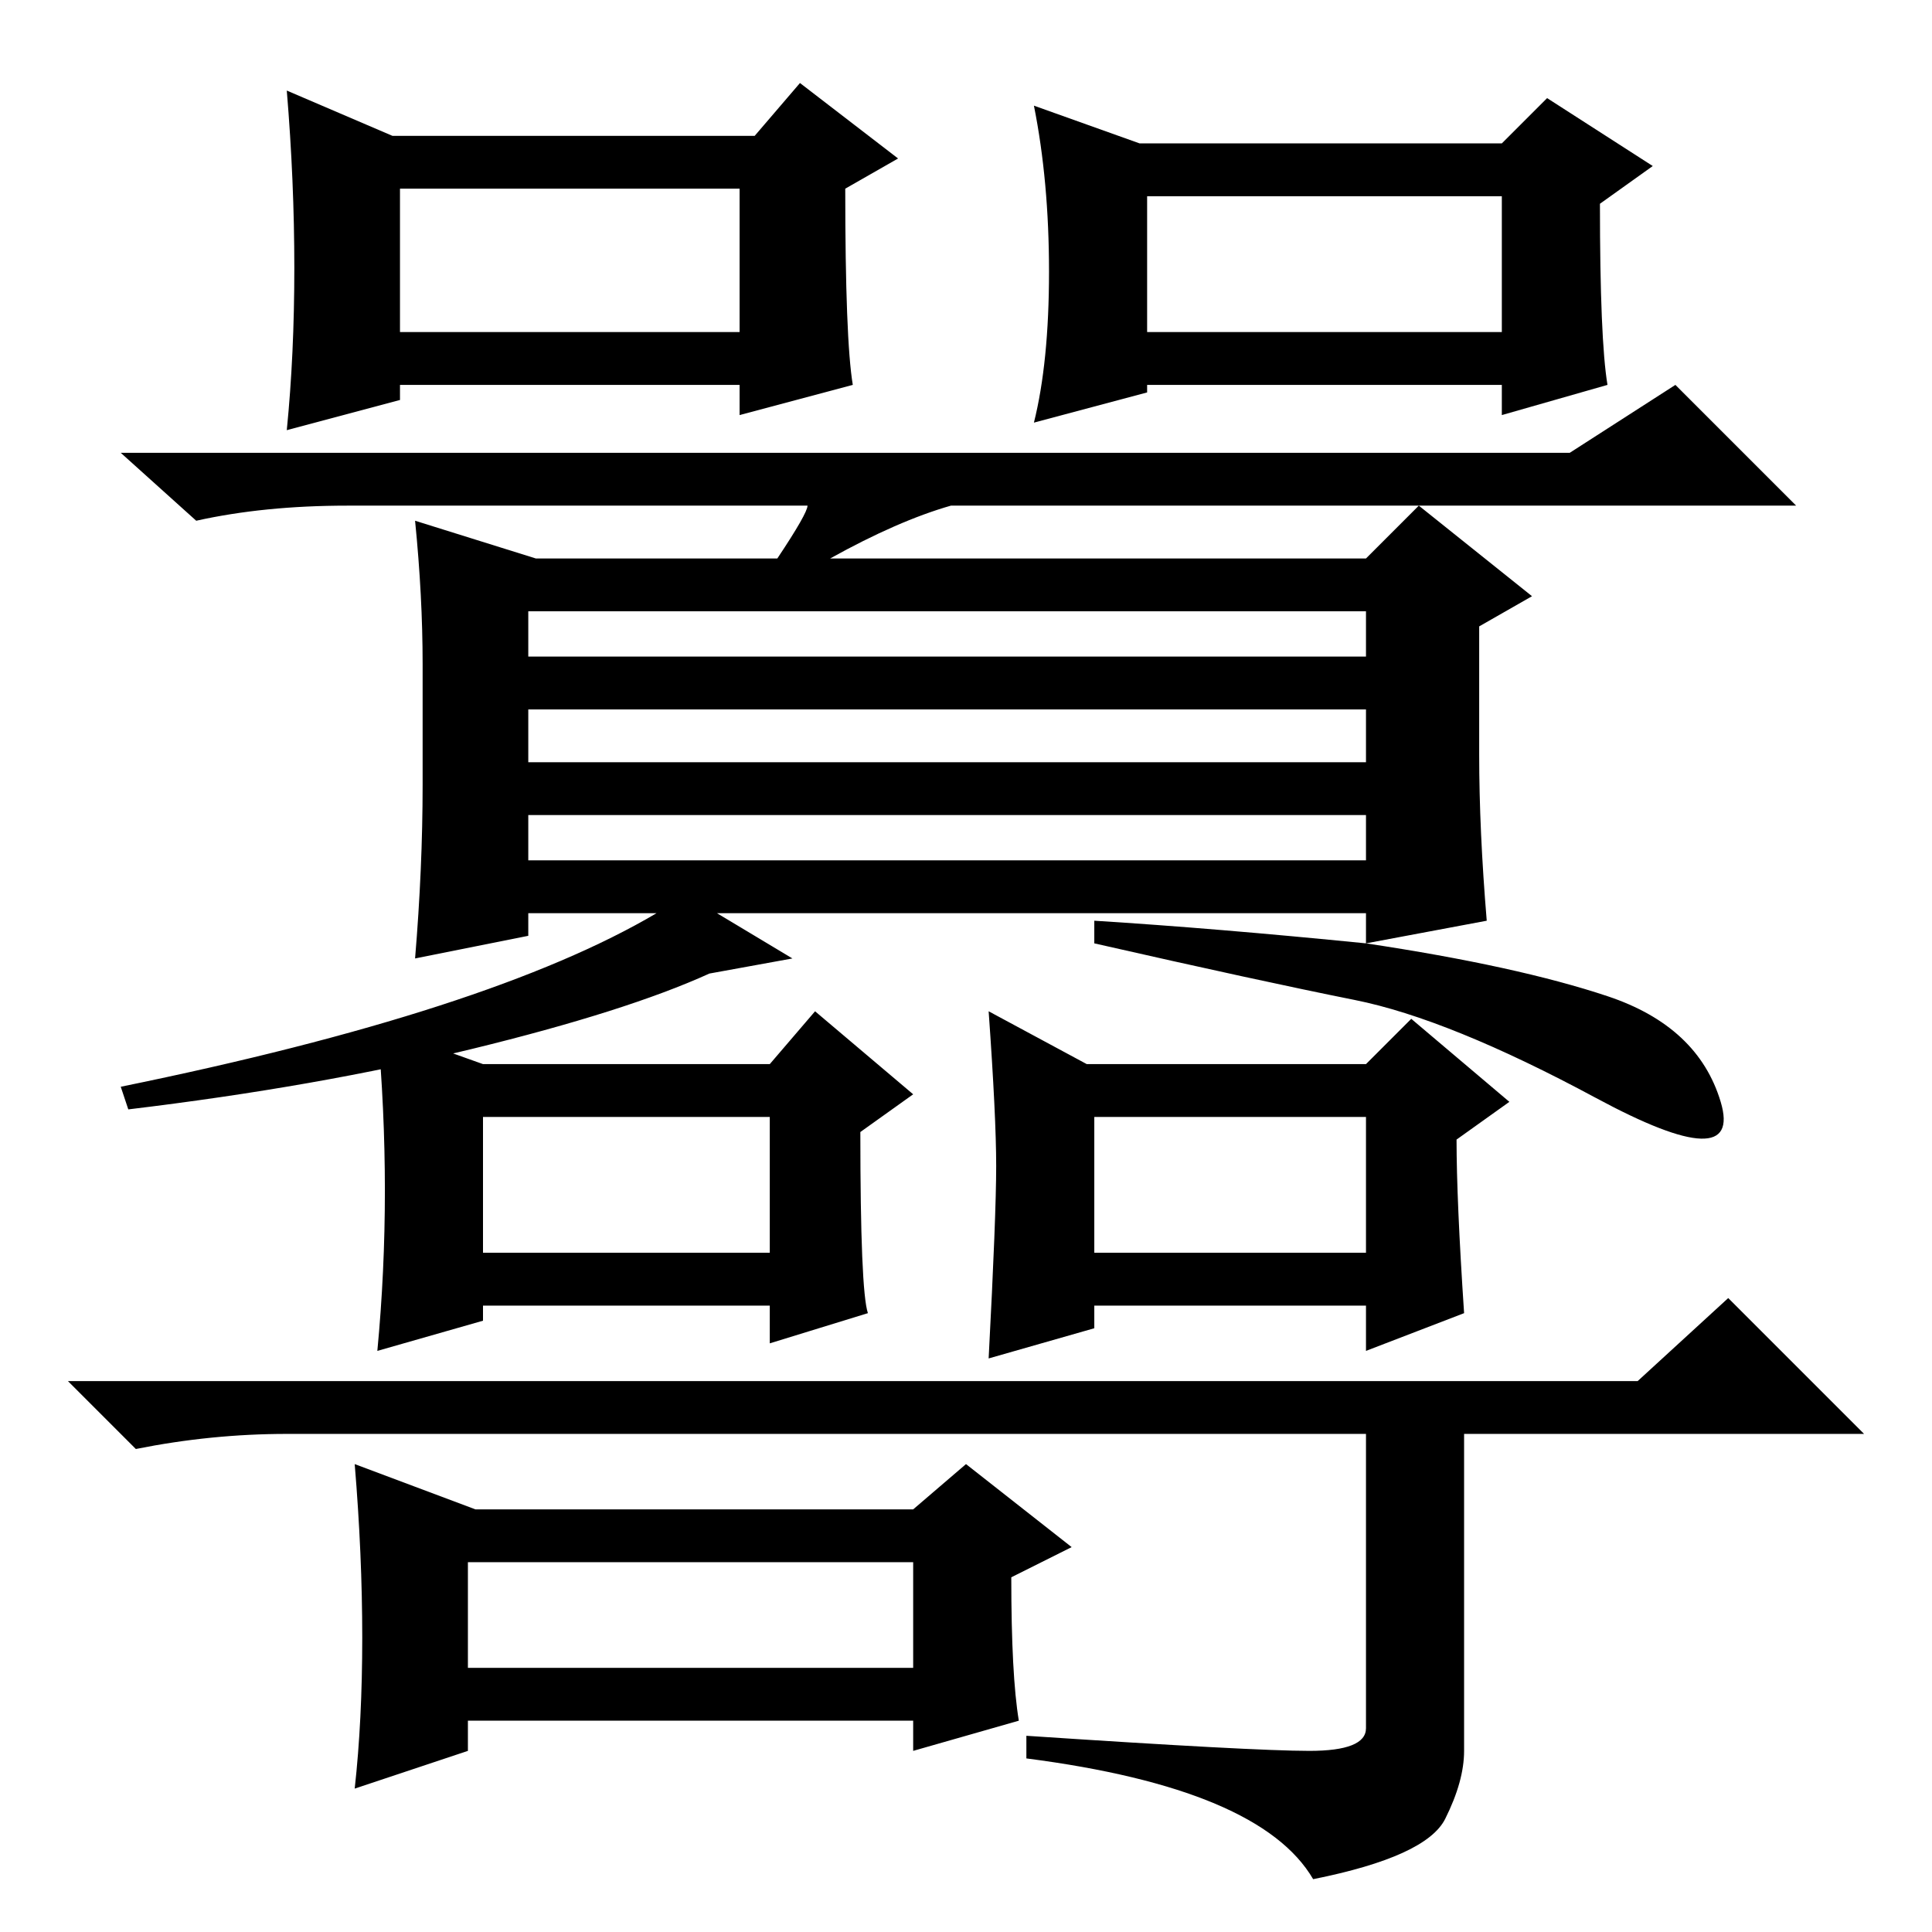 <?xml version="1.0" standalone="no"?>
<!DOCTYPE svg PUBLIC "-//W3C//DTD SVG 1.1//EN" "http://www.w3.org/Graphics/SVG/1.1/DTD/svg11.dtd" >
<svg xmlns="http://www.w3.org/2000/svg" xmlns:xlink="http://www.w3.org/1999/xlink" version="1.1" viewBox="0 -36 256 256">
  <g transform="matrix(1 0 0 -1 0 220)">
   <path fill="currentColor"
d="M113 205l-15 -4v4h-45v-2l-15 -4q1 10 1 21.5t-1 23.5l14 -6h48l6 7l13 -10l-7 -4q0 -20 1 -26zM53 212h45v19h-45v-19zM213 205l-14 -4v4h-47v-1l-15 -4q2 8 2 20t-2 22l14 -5h48l6 6l14 -9l-7 -5q0 -18 1 -24zM152 212h47v18h-47v-18zM208 196l14 9l16 -16h-112
q-7 -2 -16 -7h71l7 7l15 -12l-7 -4v-17q0 -10 1 -22l-16 -3q20 -3 32 -7t15 -14t-16.5 0.5t-32 13t-34.5 7.5v3q16 -1 36 -3v4h-86l10 -6l-11 -2q-11 -5 -31.5 -10t-45.5 -8l-1 3q49 10 71 23h-17v-3l-15 -3q1 12 1 23v16q0 9 -1 19l16 -5h32q4 6 4 7h-61q-11 0 -20 -2
l-10 9h192zM70 175v-6h111v6h-111zM70 155h111v7h-111v-7zM70 148v-6h111v6h-111zM132 101.5q0 6.5 -1 20.5l13 -7h37l6 6l13 -11l-7 -5q0 -8 1 -23l-13 -5v6h-36v-3l-14 -4q1 19 1 25.5zM145 90h36v18h-36v-18zM50 120l14 -5h38l6 7l13 -11l-7 -5q0 -21 1 -24l-13 -4v5h-38
v-2l-14 -4q2 21 0 43zM64 90h38v18h-38v-18zM62 35h59v14h-59v-14zM173.5 24q7.5 0 7.5 3v39h-143q-10 0 -20 -2l-9 9h208l12 11l18 -18h-53v-42q0 -4 -2.5 -9t-17.5 -8q-7 12 -38 16v3q30 -2 37.5 -2zM48 39q0 11 -1 23l16 -6h58l7 6l14 -11l-8 -4q0 -13 1 -19l-14 -4v4
h-59v-4l-15 -5q1 9 1 20z" />
  </g>

</svg>
